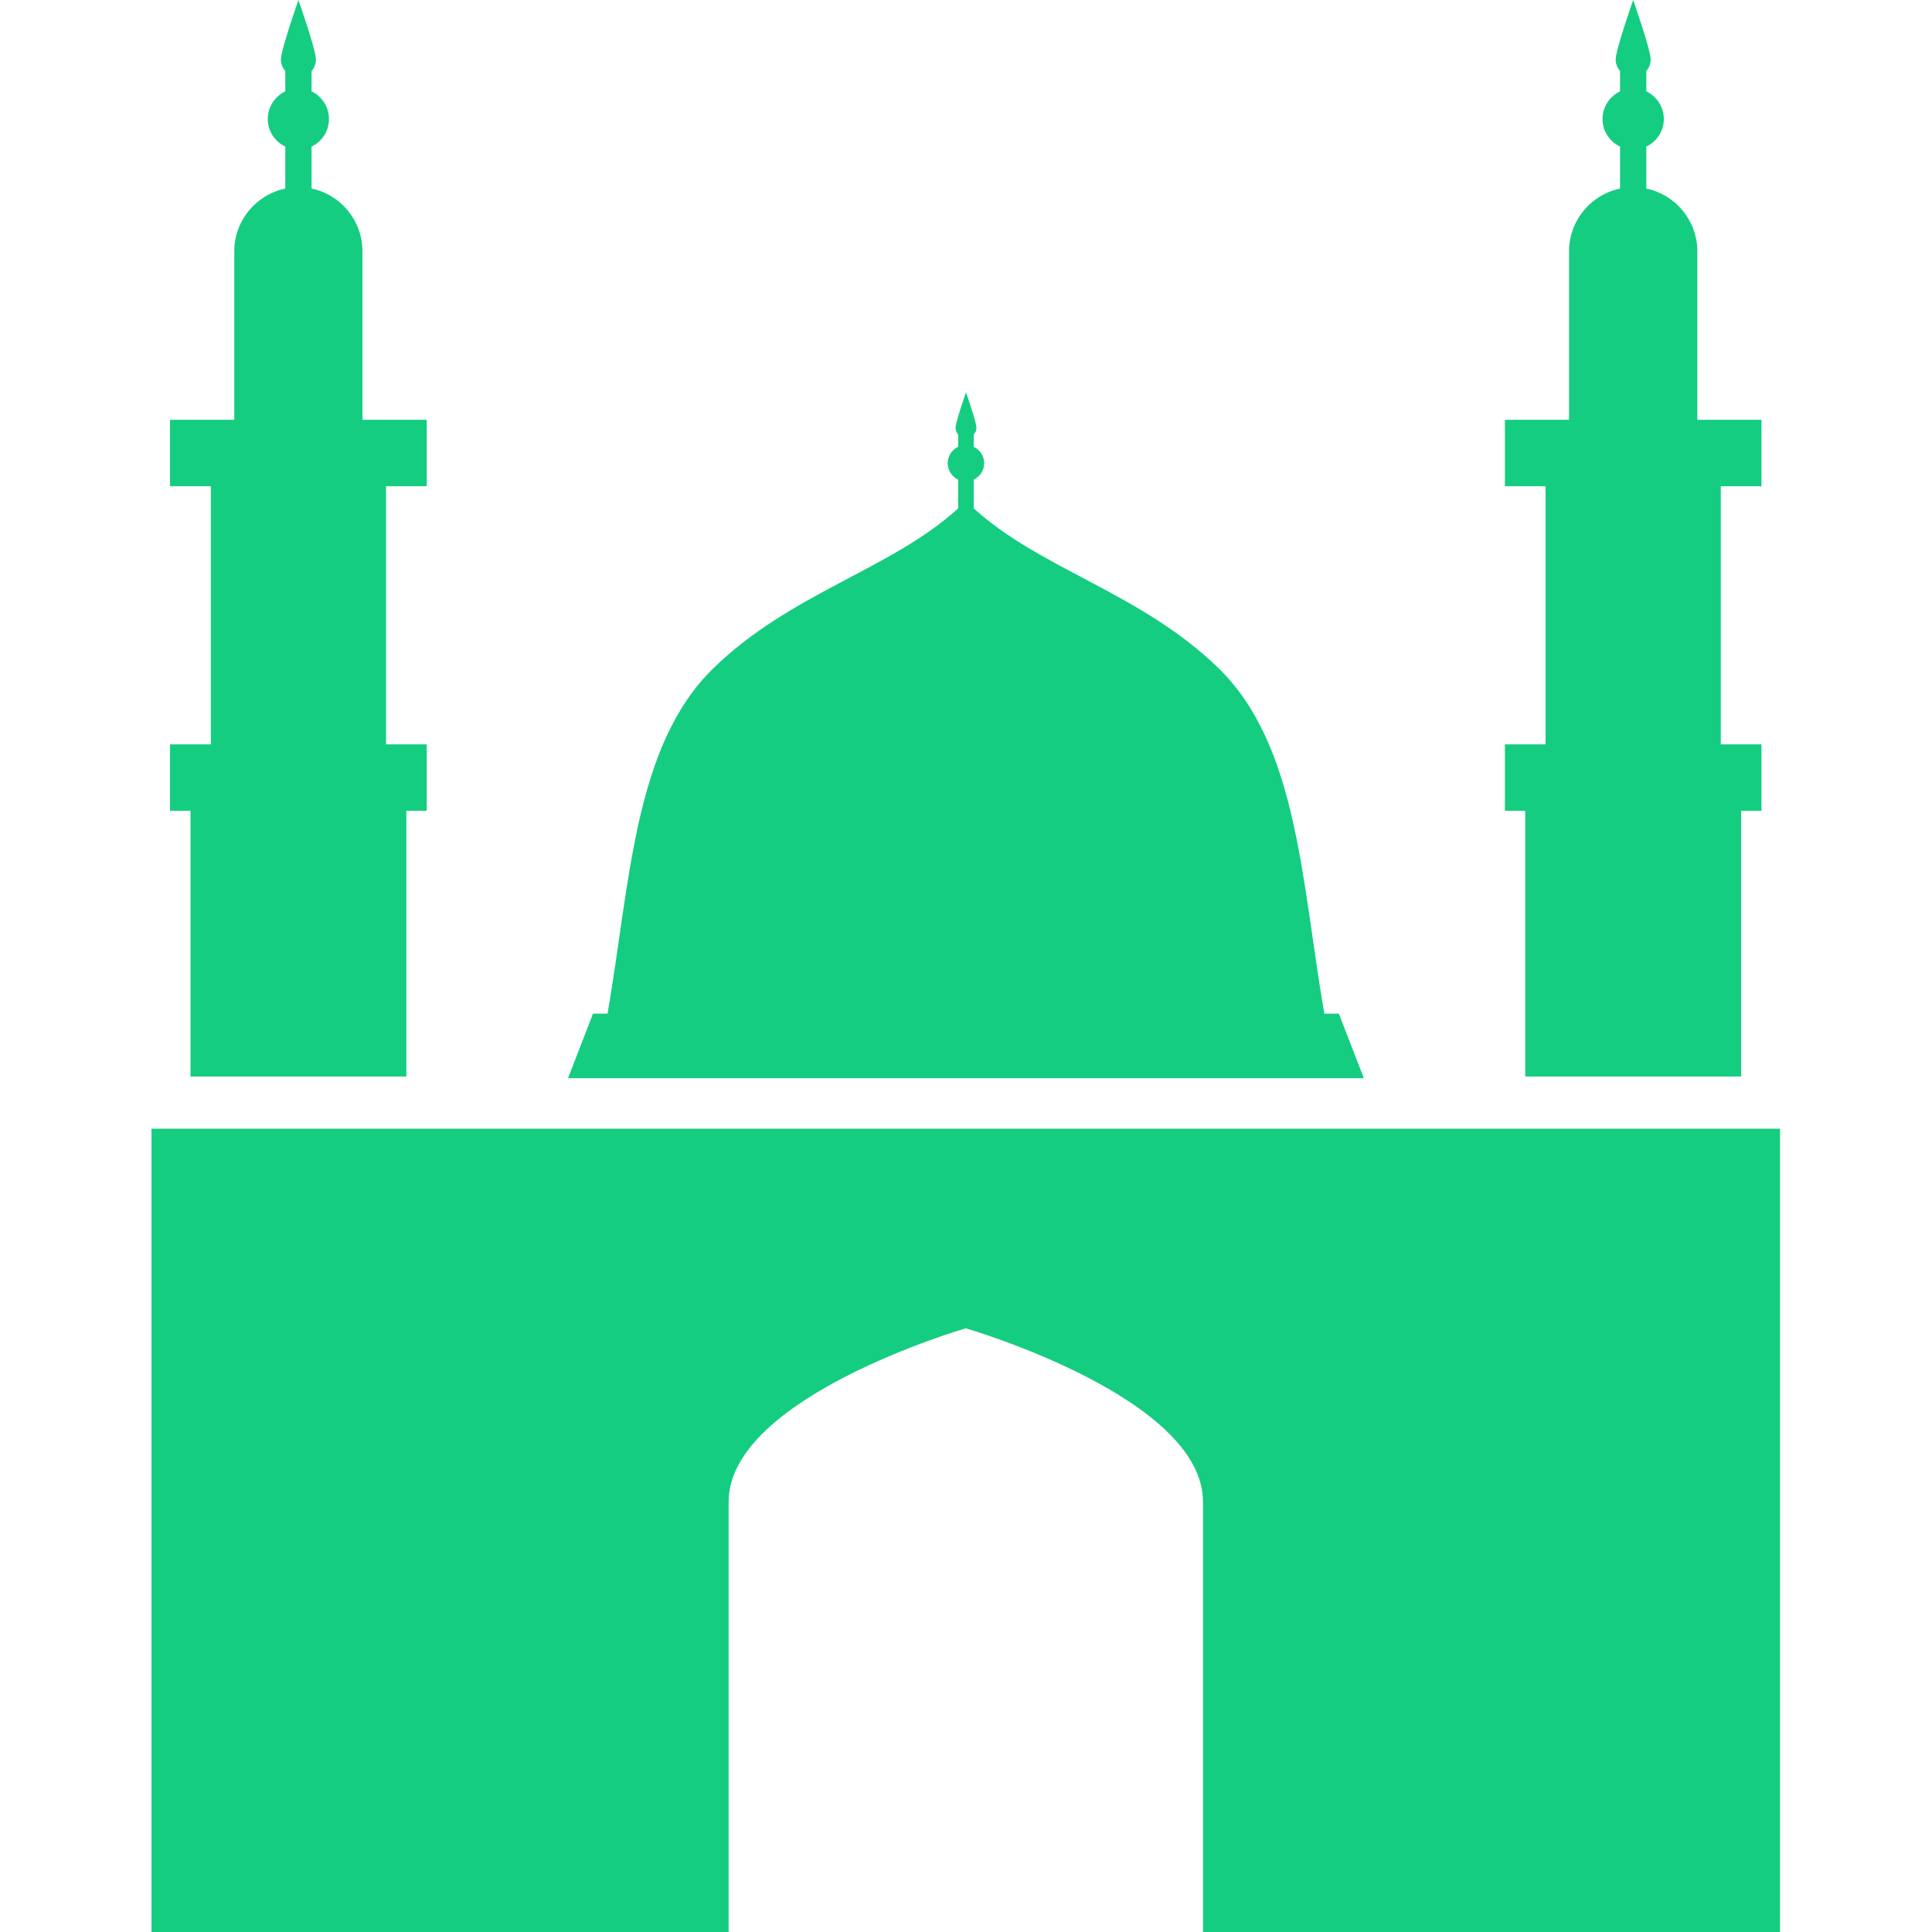 <svg width="15" height="15" viewBox="0 0 15 15" fill="none" xmlns="http://www.w3.org/2000/svg">
<g clip-path="url(#clip0_277_28)">
<path d="M10.395 7.87H10.282C10.105 6.845 10.077 5.793 9.465 5.192C8.865 4.604 8.081 4.422 7.56 3.947V3.724C7.608 3.701 7.641 3.653 7.641 3.596C7.641 3.54 7.608 3.492 7.56 3.469V3.374C7.573 3.36 7.581 3.342 7.581 3.321C7.581 3.276 7.5 3.046 7.5 3.046C7.5 3.046 7.419 3.276 7.419 3.321C7.419 3.342 7.427 3.36 7.439 3.374V3.469C7.391 3.492 7.358 3.54 7.358 3.596C7.358 3.653 7.391 3.701 7.439 3.724V3.947C6.919 4.422 6.134 4.604 5.535 5.192C4.922 5.793 4.894 6.845 4.717 7.87H4.604L4.41 8.371H10.589L10.395 7.87Z" fill="#15CD80"/>
<path d="M1.176 8.763V15H5.657V11.66C5.657 10.846 7.498 10.313 7.498 10.313C7.498 10.313 9.34 10.846 9.34 11.66V15H13.82V8.763H1.176Z" fill="#15CD80"/>
<path d="M11.842 8.358H13.518V6.295H13.676V5.779H13.36V3.775H13.676V3.259H13.178V1.952C13.178 1.712 13.008 1.511 12.782 1.464V1.138C12.862 1.1 12.918 1.019 12.918 0.924C12.918 0.829 12.862 0.748 12.782 0.709V0.551C12.803 0.527 12.816 0.496 12.816 0.462C12.816 0.387 12.68 -6.10352e-05 12.68 -6.10352e-05C12.68 -6.10352e-05 12.544 0.387 12.544 0.462C12.544 0.496 12.557 0.527 12.578 0.551V0.709C12.498 0.748 12.442 0.829 12.442 0.924C12.442 1.019 12.498 1.1 12.578 1.138V1.464C12.352 1.511 12.182 1.712 12.182 1.951V3.259H11.684V3.775H12V5.779H11.684V6.295H11.842V8.358H11.842Z" fill="#15CD80"/>
<path d="M1.479 8.358H3.155V6.295H3.313V5.779H2.997V3.775H3.313V3.259H2.814V1.951C2.814 1.712 2.645 1.511 2.419 1.464V1.138C2.499 1.1 2.554 1.019 2.554 0.924C2.554 0.829 2.499 0.748 2.419 0.709V0.551C2.44 0.527 2.453 0.496 2.453 0.462C2.453 0.387 2.317 0 2.317 0C2.317 0 2.181 0.387 2.181 0.462C2.181 0.496 2.194 0.527 2.215 0.551V0.709C2.135 0.748 2.079 0.829 2.079 0.924C2.079 1.019 2.135 1.1 2.215 1.138V1.464C1.989 1.511 1.819 1.712 1.819 1.951V3.259H1.32V3.775H1.637V5.779H1.32V6.295H1.479V8.358Z" fill="#15CD80"/>
</g>
<defs>
<clipPath id="clip0_277_28">
<rect width="15" height="15" fill="white"/>
</clipPath>
</defs>
</svg>
